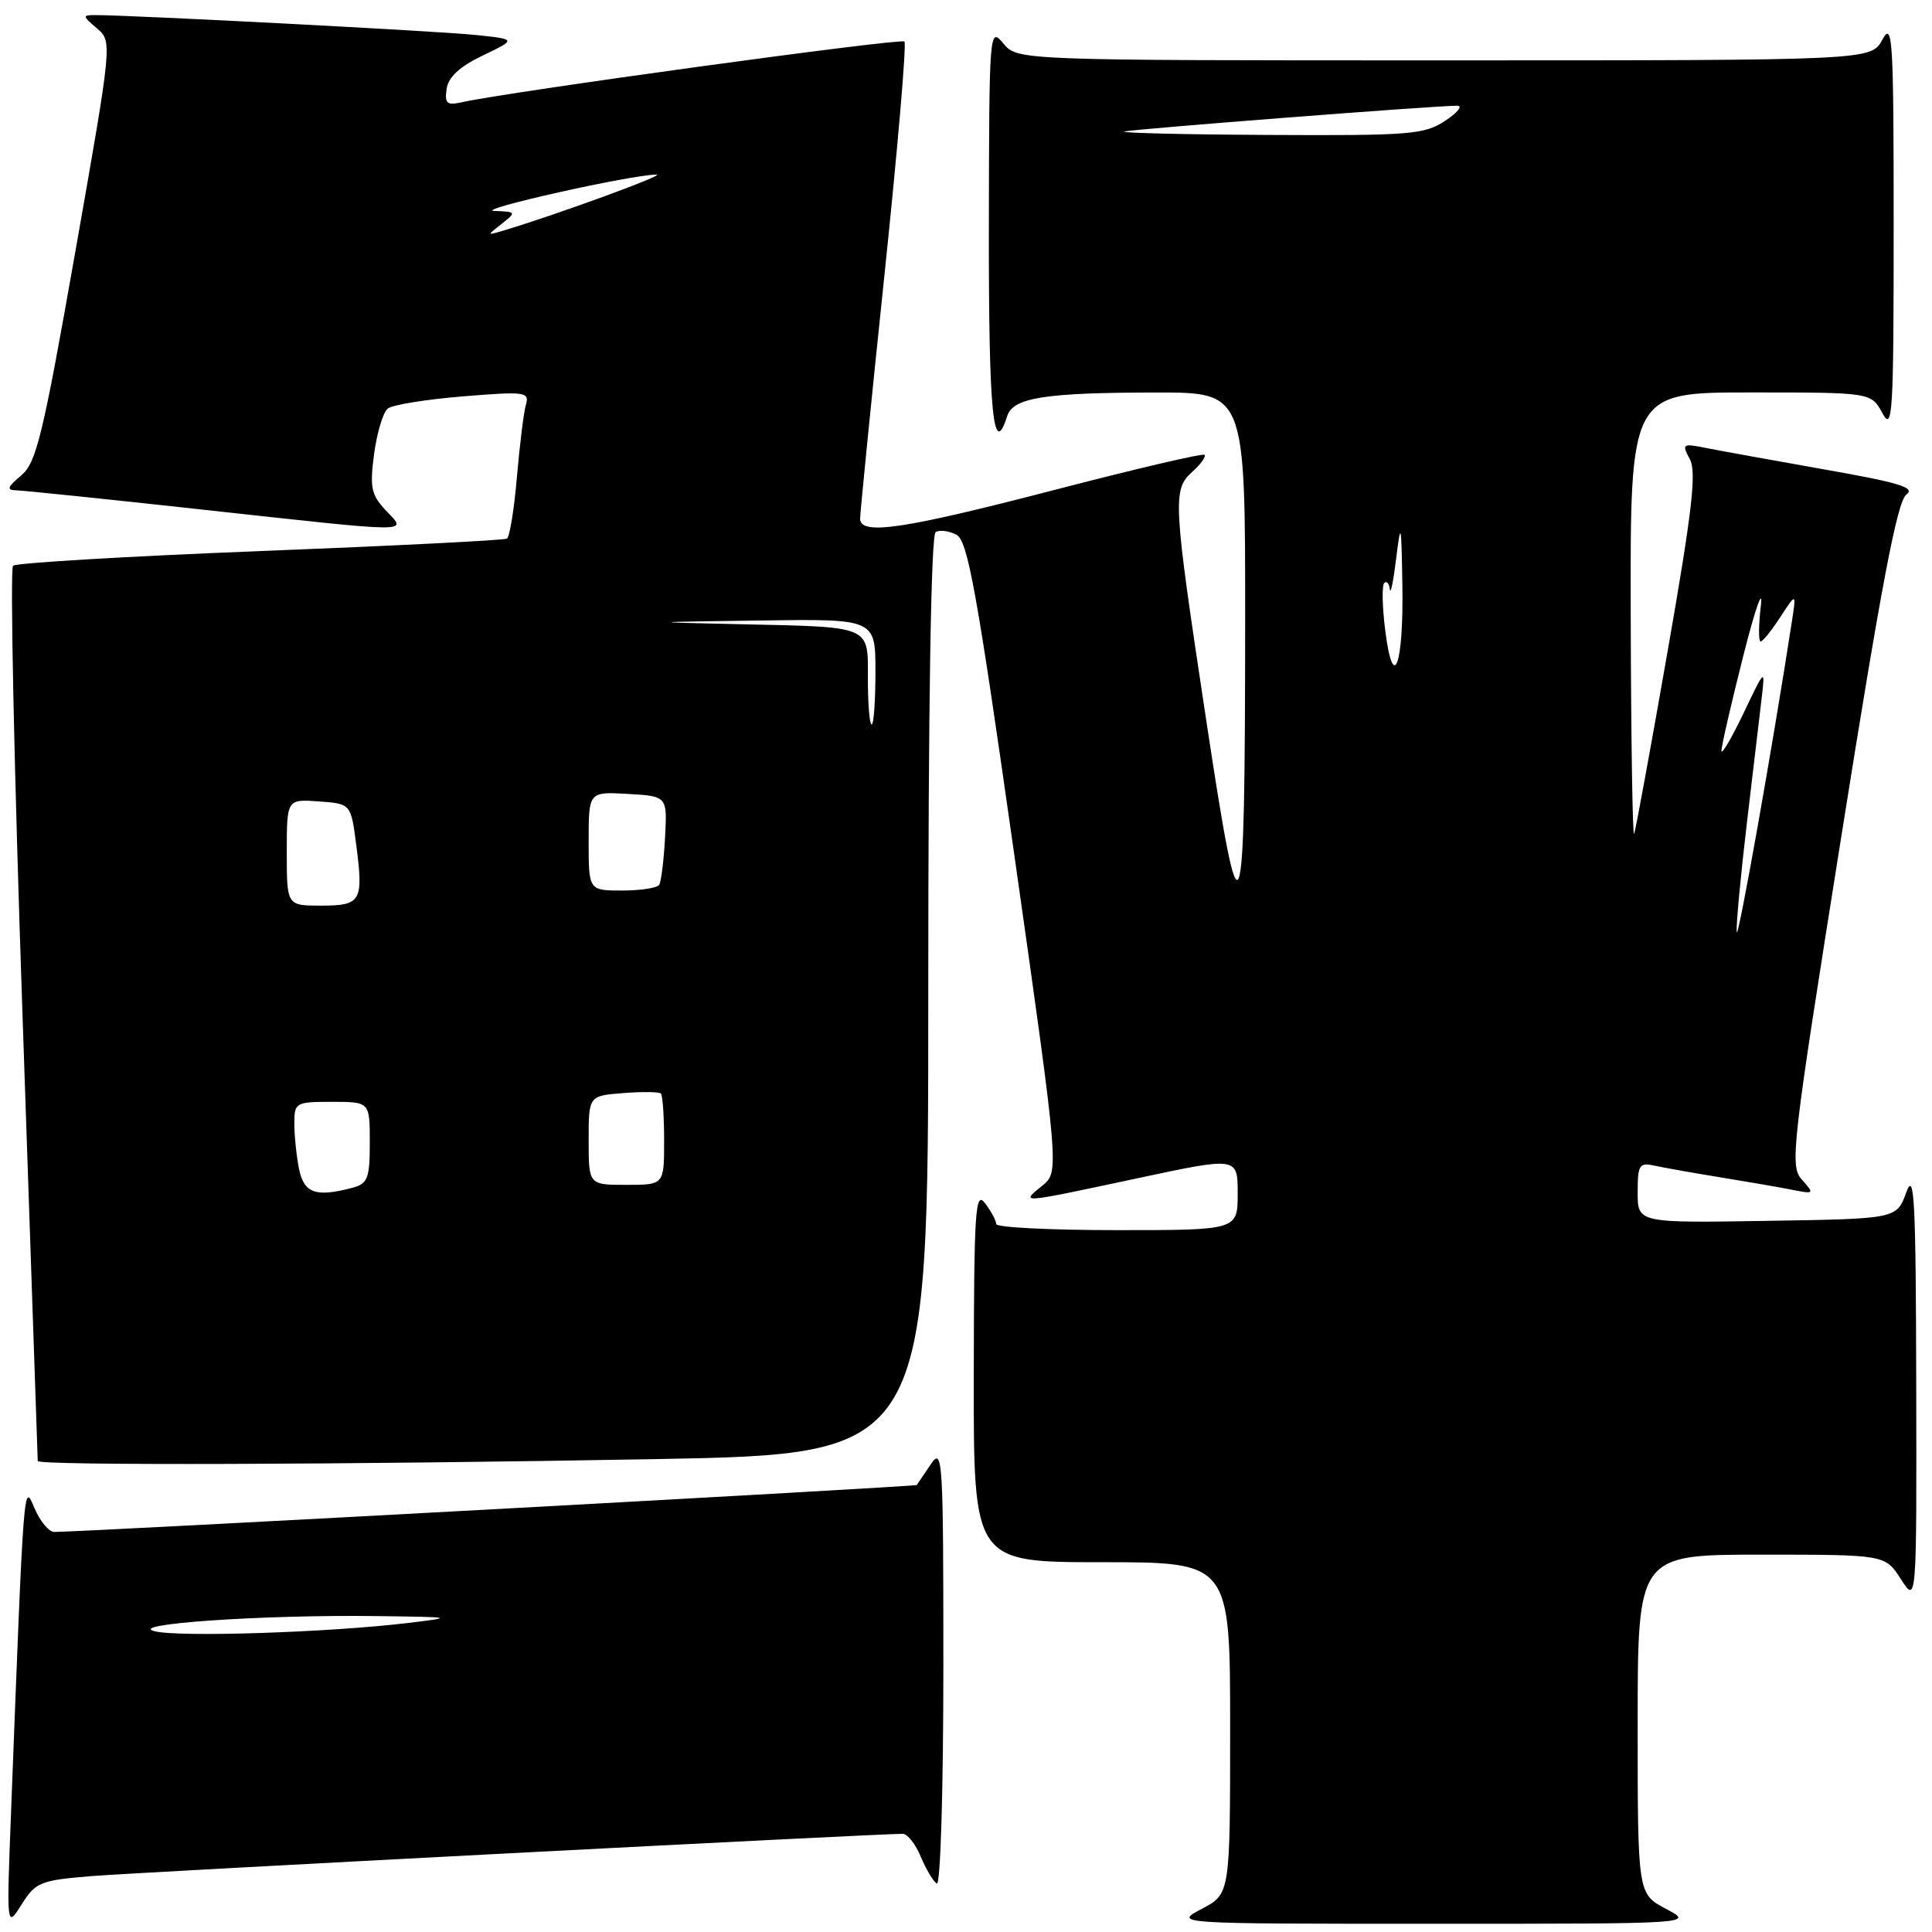 <?xml version="1.0" encoding="UTF-8" standalone="no"?>
<!DOCTYPE svg PUBLIC "-//W3C//DTD SVG 1.1//EN" "http://www.w3.org/Graphics/SVG/1.1/DTD/svg11.dtd" >
<svg xmlns="http://www.w3.org/2000/svg" xmlns:xlink="http://www.w3.org/1999/xlink" version="1.1" viewBox="0 0 256 256">
 <g >
 <path fill="currentColor"
d=" M 12.18 248.59 C 18.49 248.08 116.51 242.97 119.63 242.99 C 120.25 243.00 121.32 244.36 122.01 246.02 C 122.70 247.68 123.65 249.28 124.13 249.58 C 124.62 249.88 125.00 237.18 125.00 220.84 C 125.00 193.17 124.91 191.69 123.33 194.03 C 122.41 195.39 121.58 196.62 121.48 196.77 C 121.33 196.99 11.49 202.97 7.20 202.99 C 6.49 203.00 5.30 201.57 4.56 199.82 C 3.12 196.38 3.17 195.72 1.45 240.50 C 0.87 255.50 0.87 255.50 2.87 252.34 C 4.73 249.39 5.33 249.15 12.18 248.59 Z  M 220.75 252.93 C 217.00 250.95 217.00 250.95 217.00 228.48 C 217.00 206.00 217.00 206.00 233.40 206.00 C 249.80 206.00 249.80 206.00 251.88 209.25 C 253.97 212.50 253.97 212.50 253.91 183.50 C 253.86 158.92 253.66 155.03 252.59 158.00 C 251.32 161.50 251.32 161.50 234.16 161.77 C 217.00 162.05 217.00 162.05 217.00 158.00 C 217.00 154.33 217.21 154.01 219.25 154.46 C 220.49 154.73 224.43 155.43 228.00 156.01 C 231.57 156.59 235.85 157.33 237.50 157.66 C 240.40 158.23 240.44 158.19 238.77 156.32 C 237.13 154.49 237.38 152.29 244.03 110.55 C 249.28 77.54 251.40 66.43 252.59 65.55 C 253.87 64.62 251.75 63.96 241.66 62.19 C 234.78 60.97 227.71 59.69 225.96 59.34 C 222.95 58.74 222.83 58.82 223.91 60.84 C 224.82 62.54 224.23 67.68 220.98 86.23 C 218.74 99.03 216.74 109.95 216.53 110.50 C 216.33 111.05 216.12 98.11 216.08 81.75 C 216.00 52.00 216.00 52.00 231.97 52.00 C 247.94 52.00 247.94 52.00 249.43 54.75 C 250.78 57.24 250.92 54.94 250.92 30.00 C 250.92 5.06 250.78 2.76 249.43 5.25 C 247.94 8.00 247.94 8.00 191.38 8.00 C 134.82 8.00 134.82 8.00 132.94 5.75 C 131.10 3.54 131.07 3.95 131.03 30.25 C 131.00 54.74 131.61 60.96 133.46 55.13 C 134.23 52.69 138.44 52.02 153.25 52.01 C 165.00 52.00 165.00 52.00 164.99 82.25 C 164.97 124.85 164.48 126.11 159.84 95.50 C 155.41 66.23 155.34 64.91 158.01 62.49 C 159.11 61.50 159.83 60.49 159.60 60.27 C 159.37 60.04 150.41 62.14 139.68 64.93 C 119.71 70.12 114.02 70.97 113.97 68.75 C 113.96 68.06 115.39 53.67 117.16 36.77 C 118.93 19.87 120.14 5.80 119.84 5.50 C 119.36 5.03 67.33 12.17 61.18 13.55 C 59.21 13.99 58.90 13.72 59.18 11.79 C 59.40 10.21 60.90 8.83 63.98 7.35 C 68.46 5.20 68.46 5.20 62.98 4.63 C 58.13 4.12 17.45 2.00 12.64 2.00 C 10.90 2.00 10.91 2.11 12.83 3.75 C 14.89 5.50 14.89 5.50 9.99 33.30 C 5.67 57.80 4.82 61.33 2.79 63.02 C 0.98 64.54 0.84 64.94 2.14 64.97 C 3.04 64.99 14.05 66.12 26.60 67.50 C 55.39 70.65 53.96 70.65 51.12 67.63 C 49.19 65.57 48.98 64.60 49.57 60.15 C 49.95 57.34 50.76 54.63 51.38 54.14 C 51.99 53.64 56.48 52.92 61.35 52.52 C 69.65 51.85 70.17 51.92 69.68 53.65 C 69.39 54.67 68.86 58.98 68.49 63.24 C 68.13 67.50 67.53 71.16 67.17 71.37 C 66.80 71.59 52.10 72.33 34.50 73.02 C 16.90 73.71 2.15 74.59 1.73 74.96 C 1.31 75.33 1.87 102.08 2.98 134.41 C 4.09 166.73 5.00 193.36 5.00 193.59 C 5.00 194.21 46.05 194.08 86.84 193.34 C 123.00 192.68 123.00 192.68 123.00 131.90 C 123.00 93.31 123.36 70.90 123.98 70.51 C 124.52 70.18 125.76 70.34 126.74 70.86 C 128.24 71.66 129.44 78.34 134.44 113.55 C 140.37 155.29 140.37 155.29 138.07 157.14 C 135.19 159.48 134.91 159.50 150.75 156.12 C 164.00 153.29 164.00 153.29 164.00 158.14 C 164.00 163.00 164.00 163.00 148.00 163.00 C 139.20 163.00 132.00 162.64 132.00 162.19 C 132.00 161.75 131.34 160.51 130.53 159.44 C 129.23 157.72 129.06 160.27 129.03 182.25 C 129.00 207.00 129.00 207.00 146.00 207.00 C 163.00 207.00 163.00 207.00 163.00 228.98 C 163.00 250.95 163.00 250.95 159.25 252.93 C 155.50 254.91 155.50 254.91 190.00 254.91 C 224.50 254.91 224.50 254.91 220.75 252.93 Z  M 20.50 216.15 C 16.64 215.19 34.90 213.94 49.91 214.14 C 60.17 214.27 60.30 214.30 54.00 215.06 C 43.54 216.31 23.76 216.96 20.50 216.15 Z  M 39.62 154.88 C 39.28 153.16 39.00 150.46 39.00 148.88 C 39.00 146.09 39.16 146.00 44.00 146.00 C 49.00 146.00 49.00 146.00 49.00 151.38 C 49.00 156.12 48.73 156.84 46.75 157.37 C 41.85 158.68 40.28 158.13 39.62 154.88 Z  M 78.00 151.10 C 78.00 145.20 78.00 145.20 82.57 144.84 C 85.08 144.64 87.33 144.67 87.57 144.90 C 87.81 145.14 88.00 147.96 88.00 151.17 C 88.00 157.00 88.00 157.00 83.00 157.00 C 78.00 157.00 78.00 157.00 78.00 151.10 Z  M 230.12 123.47 C 230.05 122.35 230.67 115.83 231.48 108.97 C 232.29 102.11 233.17 94.70 233.43 92.50 C 233.90 88.52 233.88 88.53 231.03 94.50 C 229.45 97.80 228.13 100.05 228.10 99.50 C 228.08 98.95 229.37 93.33 230.97 87.00 C 232.57 80.67 233.63 77.64 233.32 80.25 C 233.02 82.86 233.00 85.00 233.29 85.00 C 233.57 85.00 234.75 83.54 235.91 81.75 C 238.03 78.50 238.03 78.50 237.41 82.50 C 234.90 98.81 230.22 125.13 230.12 123.47 Z  M 38.00 112.94 C 38.00 105.89 38.00 105.89 42.25 106.19 C 46.50 106.50 46.50 106.50 47.21 112.00 C 48.18 119.44 47.85 120.00 42.53 120.00 C 38.00 120.00 38.00 120.00 38.00 112.94 Z  M 78.00 111.45 C 78.00 104.90 78.00 104.90 83.21 105.20 C 88.42 105.50 88.42 105.50 88.12 110.99 C 87.96 114.00 87.61 116.82 87.35 117.24 C 87.09 117.66 84.88 118.00 82.44 118.00 C 78.00 118.00 78.00 118.00 78.00 111.45 Z  M 115.00 90.02 C 115.00 82.81 115.68 83.10 98.00 82.71 C 85.50 82.43 85.50 82.43 100.75 82.22 C 116.00 82.00 116.00 82.00 116.00 89.00 C 116.00 92.85 115.78 96.00 115.50 96.00 C 115.22 96.00 115.00 93.31 115.00 90.02 Z  M 183.55 83.52 C 183.15 80.39 183.10 77.57 183.42 77.25 C 183.74 76.93 184.07 77.30 184.16 78.08 C 184.25 78.86 184.63 77.03 185.00 74.00 C 185.62 68.97 185.69 69.27 185.82 77.50 C 186.00 88.23 184.60 91.94 183.55 83.52 Z  M 66.50 29.64 C 68.44 28.11 68.41 28.06 65.50 27.95 C 62.66 27.85 83.84 23.10 87.00 23.14 C 88.25 23.15 73.40 28.57 66.55 30.60 C 64.51 31.20 64.51 31.20 66.50 29.64 Z  M 149.00 17.42 C 150.47 17.08 190.31 13.99 193.09 14.01 C 193.87 14.01 193.15 14.91 191.50 16.00 C 188.74 17.83 186.89 17.98 168.00 17.88 C 156.72 17.82 148.18 17.61 149.00 17.42 Z "/>
</g>
</svg>